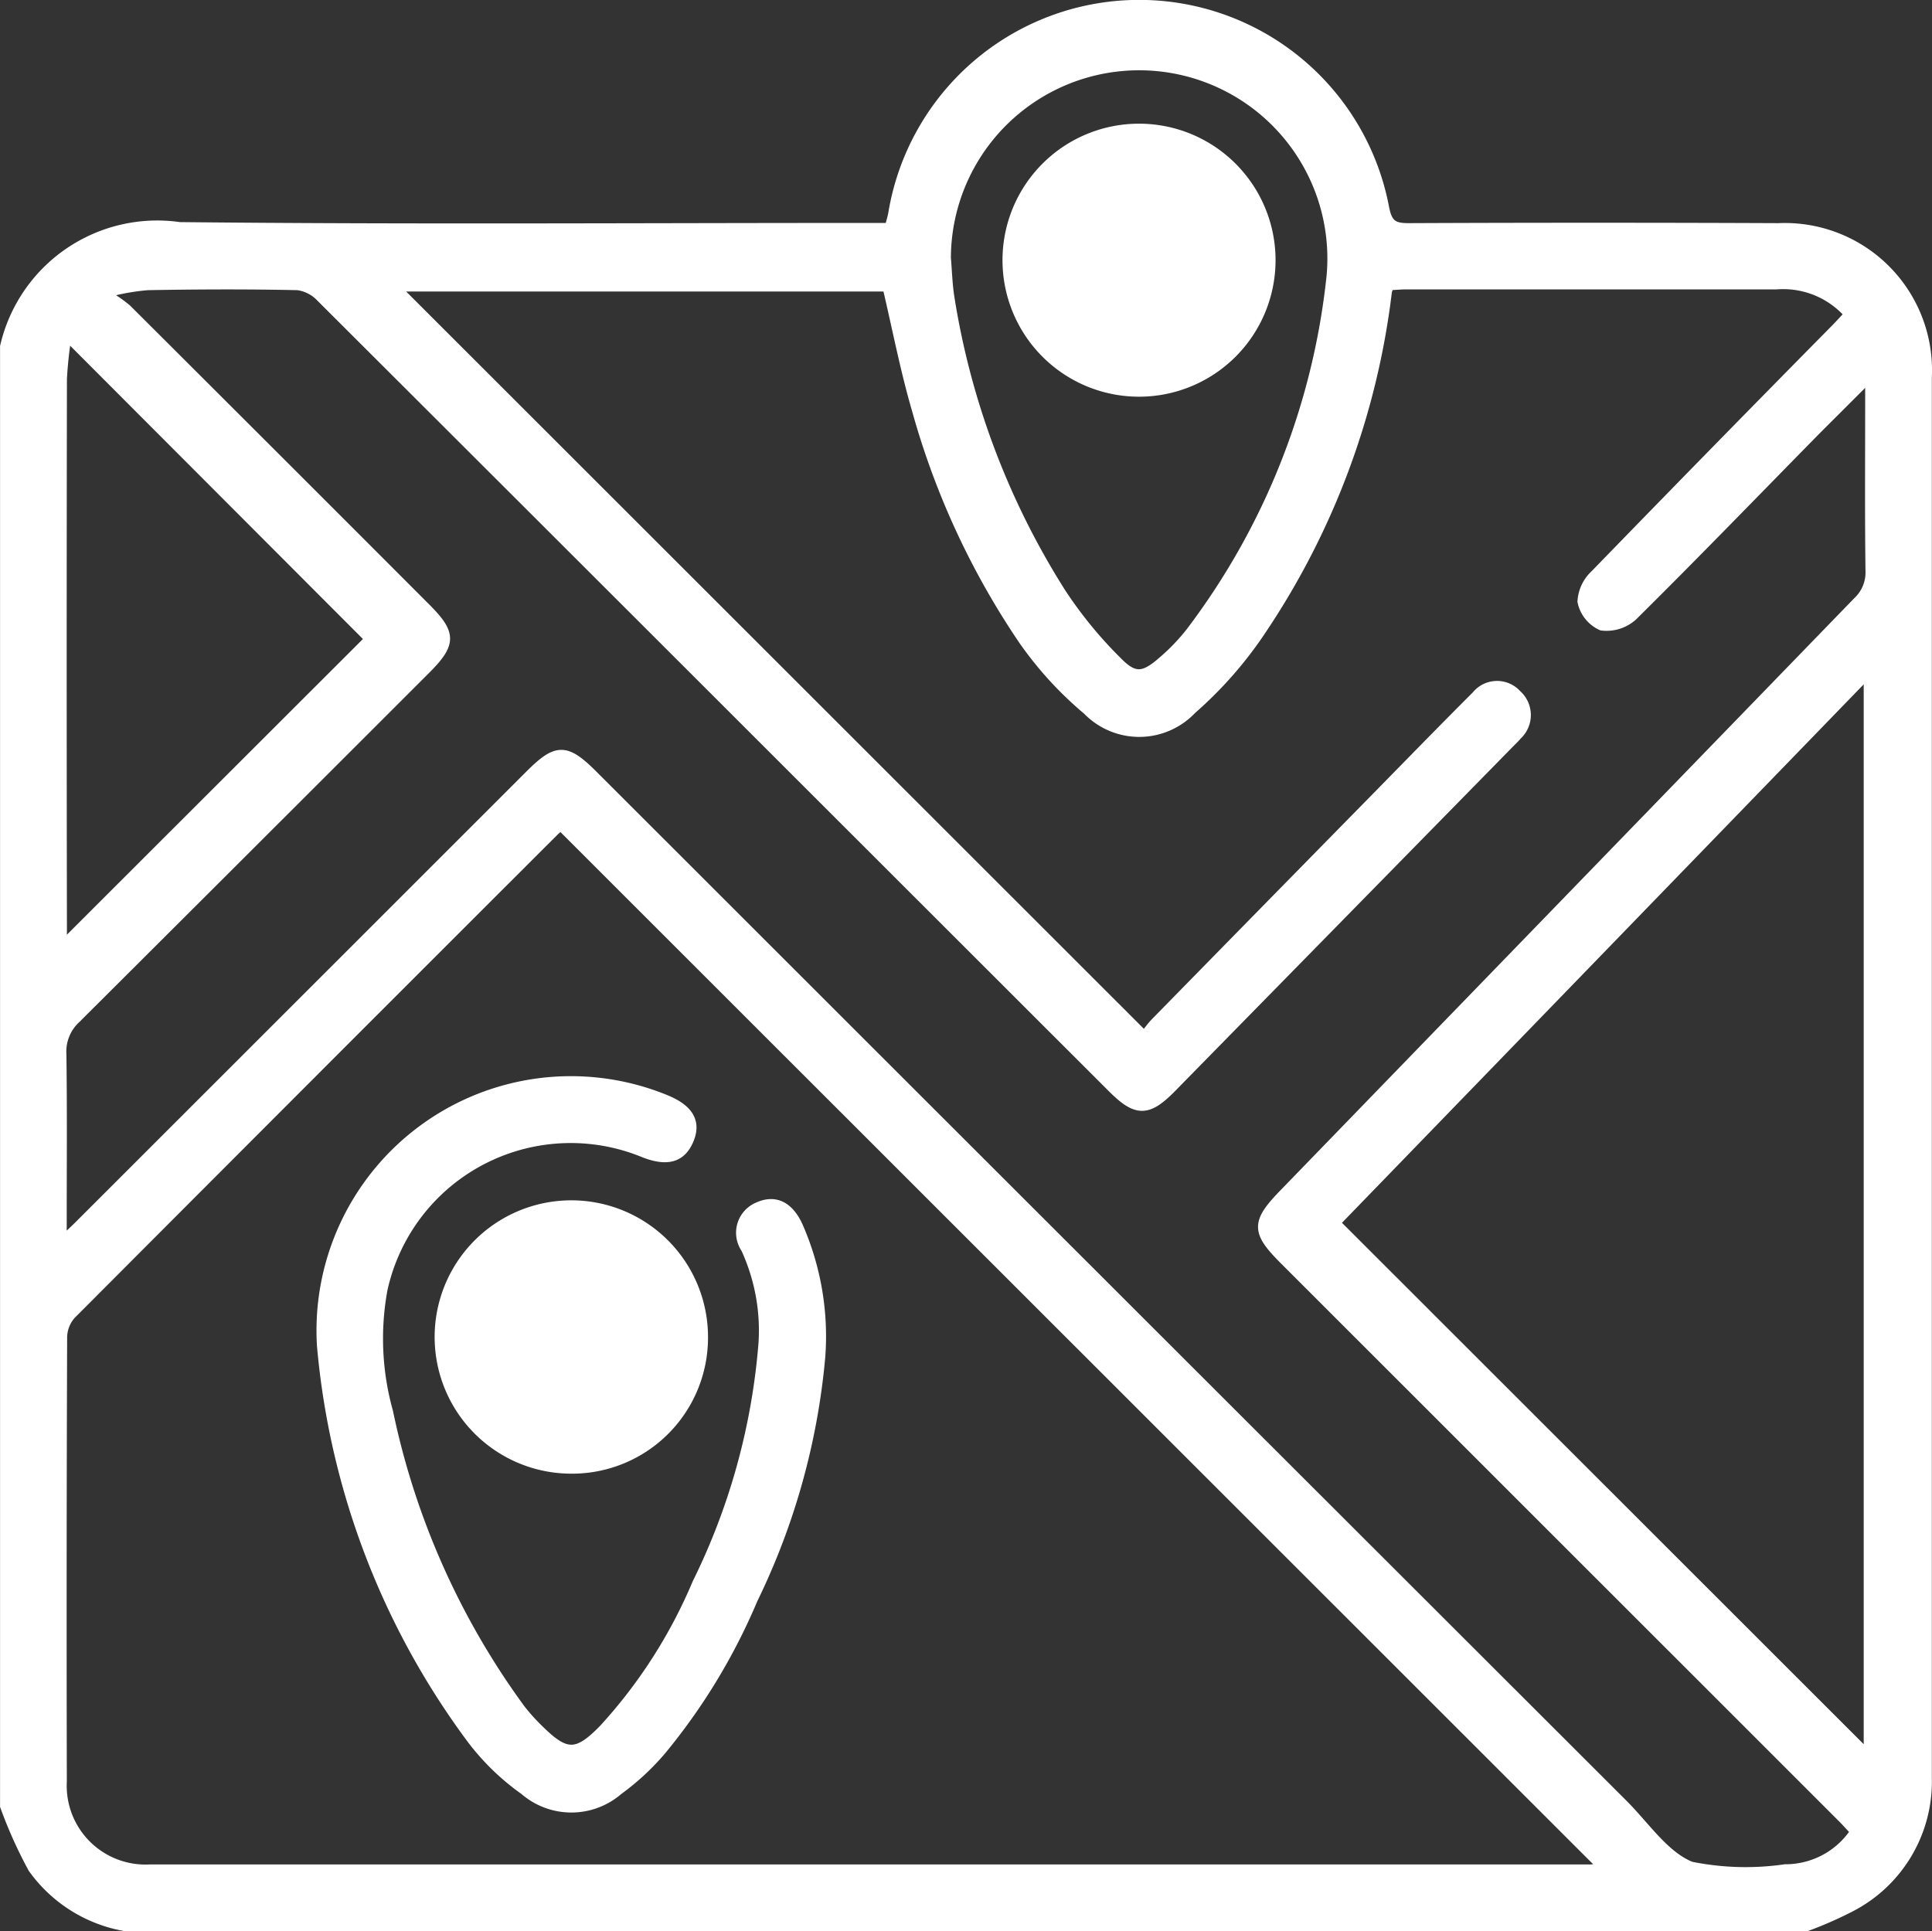 <svg xmlns="http://www.w3.org/2000/svg" width="36.948" height="36.938" viewBox="0 0 36.948 36.938"><rect x="0" y="0" width="36.948" height="36.938" fill="#333333" stroke="none"/><g transform="translate(0.1 0.1)"><path d="M92.264,94.224H60.112a2.742,2.742,0,0,1-1.762-1.108,8.567,8.567,0,0,1-.534-1.188V64.016a2.983,2.983,0,0,1,3.333-2.281c4.376.046,8.754.016,13.13.016h.453c.031-.124.056-.2.071-.285a4.763,4.763,0,0,1,9.379-.1c.063.326.181.39.479.389q3.534-.015,7.067,0A2.714,2.714,0,0,1,94.56,64.6q0,13.4,0,26.794a2.693,2.693,0,0,1-1.455,2.46A7.448,7.448,0,0,1,92.264,94.224ZM79.6,77.215c.07-.086.138-.185.221-.27q2.121-2.166,4.245-4.329c.628-.64,1.253-1.283,1.888-1.917a.5.5,0,0,1,.763-.022.516.516,0,0,1,.009.765c-.054.064-.116.121-.174.181l-6.434,6.56c-.458.467-.665.467-1.131,0L73.3,72.5q-4.719-4.718-9.443-9.432a.749.749,0,0,0-.448-.231c-.956-.021-1.914-.017-2.87,0a4.429,4.429,0,0,0-.67.109l-.052.133a2.34,2.34,0,0,1,.321.229q2.858,2.85,5.71,5.706c.5.5.5.676-.007,1.182q-3.336,3.336-6.678,6.667a.863.863,0,0,0-.278.689c.015,1.064.006,2.128.006,3.193v.41c.149-.141.244-.226.334-.316l8.627-8.624c.516-.516.683-.515,1.207.01Q78.9,82.062,88.75,91.9c.421.421.793.991,1.3,1.193a5.282,5.282,0,0,0,1.812.05,1.151,1.151,0,0,0,.143-.006,1.6,1.6,0,0,0,1.2-.723c-.1-.1-.184-.2-.275-.288L82.277,81.475c-.533-.533-.535-.7-.018-1.236Q87.751,74.57,93.246,68.9a.768.768,0,0,0,.245-.595c-.014-1.088-.006-2.176-.006-3.264v-.477c-.38.38-.7.7-1.019,1.018-1.174,1.194-2.339,2.4-3.527,3.576a.739.739,0,0,1-.59.189.642.642,0,0,1-.366-.456.755.755,0,0,1,.246-.513q2.286-2.356,4.592-4.692c.089-.091.175-.186.269-.286a1.68,1.68,0,0,0-1.4-.578q-3.534,0-7.069,0c-.117,0-.234.011-.344.017a.764.764,0,0,0-.043.126,14.736,14.736,0,0,1-2.394,6.456A7.631,7.631,0,0,1,80.5,70.952a1.374,1.374,0,0,1-1.984.012,6.9,6.9,0,0,1-1.226-1.341,14.987,14.987,0,0,1-2.027-4.369c-.231-.786-.385-1.595-.573-2.391H65.241ZM68.439,73.166c-.053.046-.1.082-.141.123Q63.681,77.9,59.07,82.525a.676.676,0,0,0-.171.434q-.015,4.25-.006,8.5a1.607,1.607,0,0,0,1.694,1.688q13.775,0,27.55,0a2.461,2.461,0,0,0,.263-.028Zm14.8,7.61L93.457,90.989V70.229ZM75.8,62.32c.021.25.028.5.066.749A14.9,14.9,0,0,0,78,68.728a8.073,8.073,0,0,0,1.085,1.324c.322.33.514.3.867-.01a3.84,3.84,0,0,0,.544-.568,13.621,13.621,0,0,0,2.689-6.81A3.7,3.7,0,1,0,75.8,62.32ZM58.891,75.509l5.906-5.9-5.81-5.821a7.81,7.81,0,0,0-.092.846q-.009,5.274,0,10.547Z" transform="translate(-57.815 -57.487)" fill="#fff" stroke="#fff" stroke-width="0.2"/><path d="M130.468,277.458a13.262,13.262,0,0,1-1.29,4.634,11.639,11.639,0,0,1-1.759,2.9,4.746,4.746,0,0,1-.813.751,1.363,1.363,0,0,1-1.788,0,4.585,4.585,0,0,1-1-.967,14.777,14.777,0,0,1-2.872-7.534,4.766,4.766,0,0,1,6.574-4.689c.435.181.573.423.432.756s-.4.414-.84.245a3.688,3.688,0,0,0-5.016,2.617,5.21,5.21,0,0,0,.106,2.343,14.7,14.7,0,0,0,2.525,5.682,3.716,3.716,0,0,0,.359.4c.515.511.738.516,1.248-.008a9.7,9.7,0,0,0,1.79-2.792,12.612,12.612,0,0,0,1.267-4.6,3.758,3.758,0,0,0-.338-1.812.526.526,0,0,1,.231-.781c.312-.142.568-.026.745.338A5.221,5.221,0,0,1,130.468,277.458Z" transform="translate(-114.885 -251.61)" fill="#fff" stroke="#fff" stroke-width="0.2"/><path d="M147.081,302.027a2.514,2.514,0,1,1,2.532-2.488A2.5,2.5,0,0,1,147.081,302.027Zm-1.413-2.514a1.425,1.425,0,0,0,1.43,1.437,1.437,1.437,0,1,0,0-2.874A1.423,1.423,0,0,0,145.667,299.513Z" transform="translate(-136.273 -274.041)" fill="#fff" stroke="#fff" stroke-width="0.2"/><path d="M262.848,84.708a2.511,2.511,0,1,1-5.022.005,2.511,2.511,0,0,1,5.022-.005Zm-1.077,0a1.429,1.429,0,0,0-1.444-1.426,1.438,1.438,0,1,0,.028,2.875A1.421,1.421,0,0,0,261.771,84.706Z" transform="translate(-238.654 -79.834)" fill="#fff" stroke="#fff" stroke-width="0.2"/><path d="M155.822,309.666a1.423,1.423,0,0,1,1.429-1.437,1.437,1.437,0,1,1,0,2.874A1.425,1.425,0,0,1,155.822,309.666Z" transform="translate(-146.428 -284.194)" fill="#fff" stroke="#fff" stroke-width="0.2"/><path d="M271.925,94.859a1.421,1.421,0,0,1-1.416,1.449,1.438,1.438,0,1,1,1.416-1.449Z" transform="translate(-248.808 -89.987)" fill="#fff" stroke="#fff" stroke-width="0.2"/></g></svg>